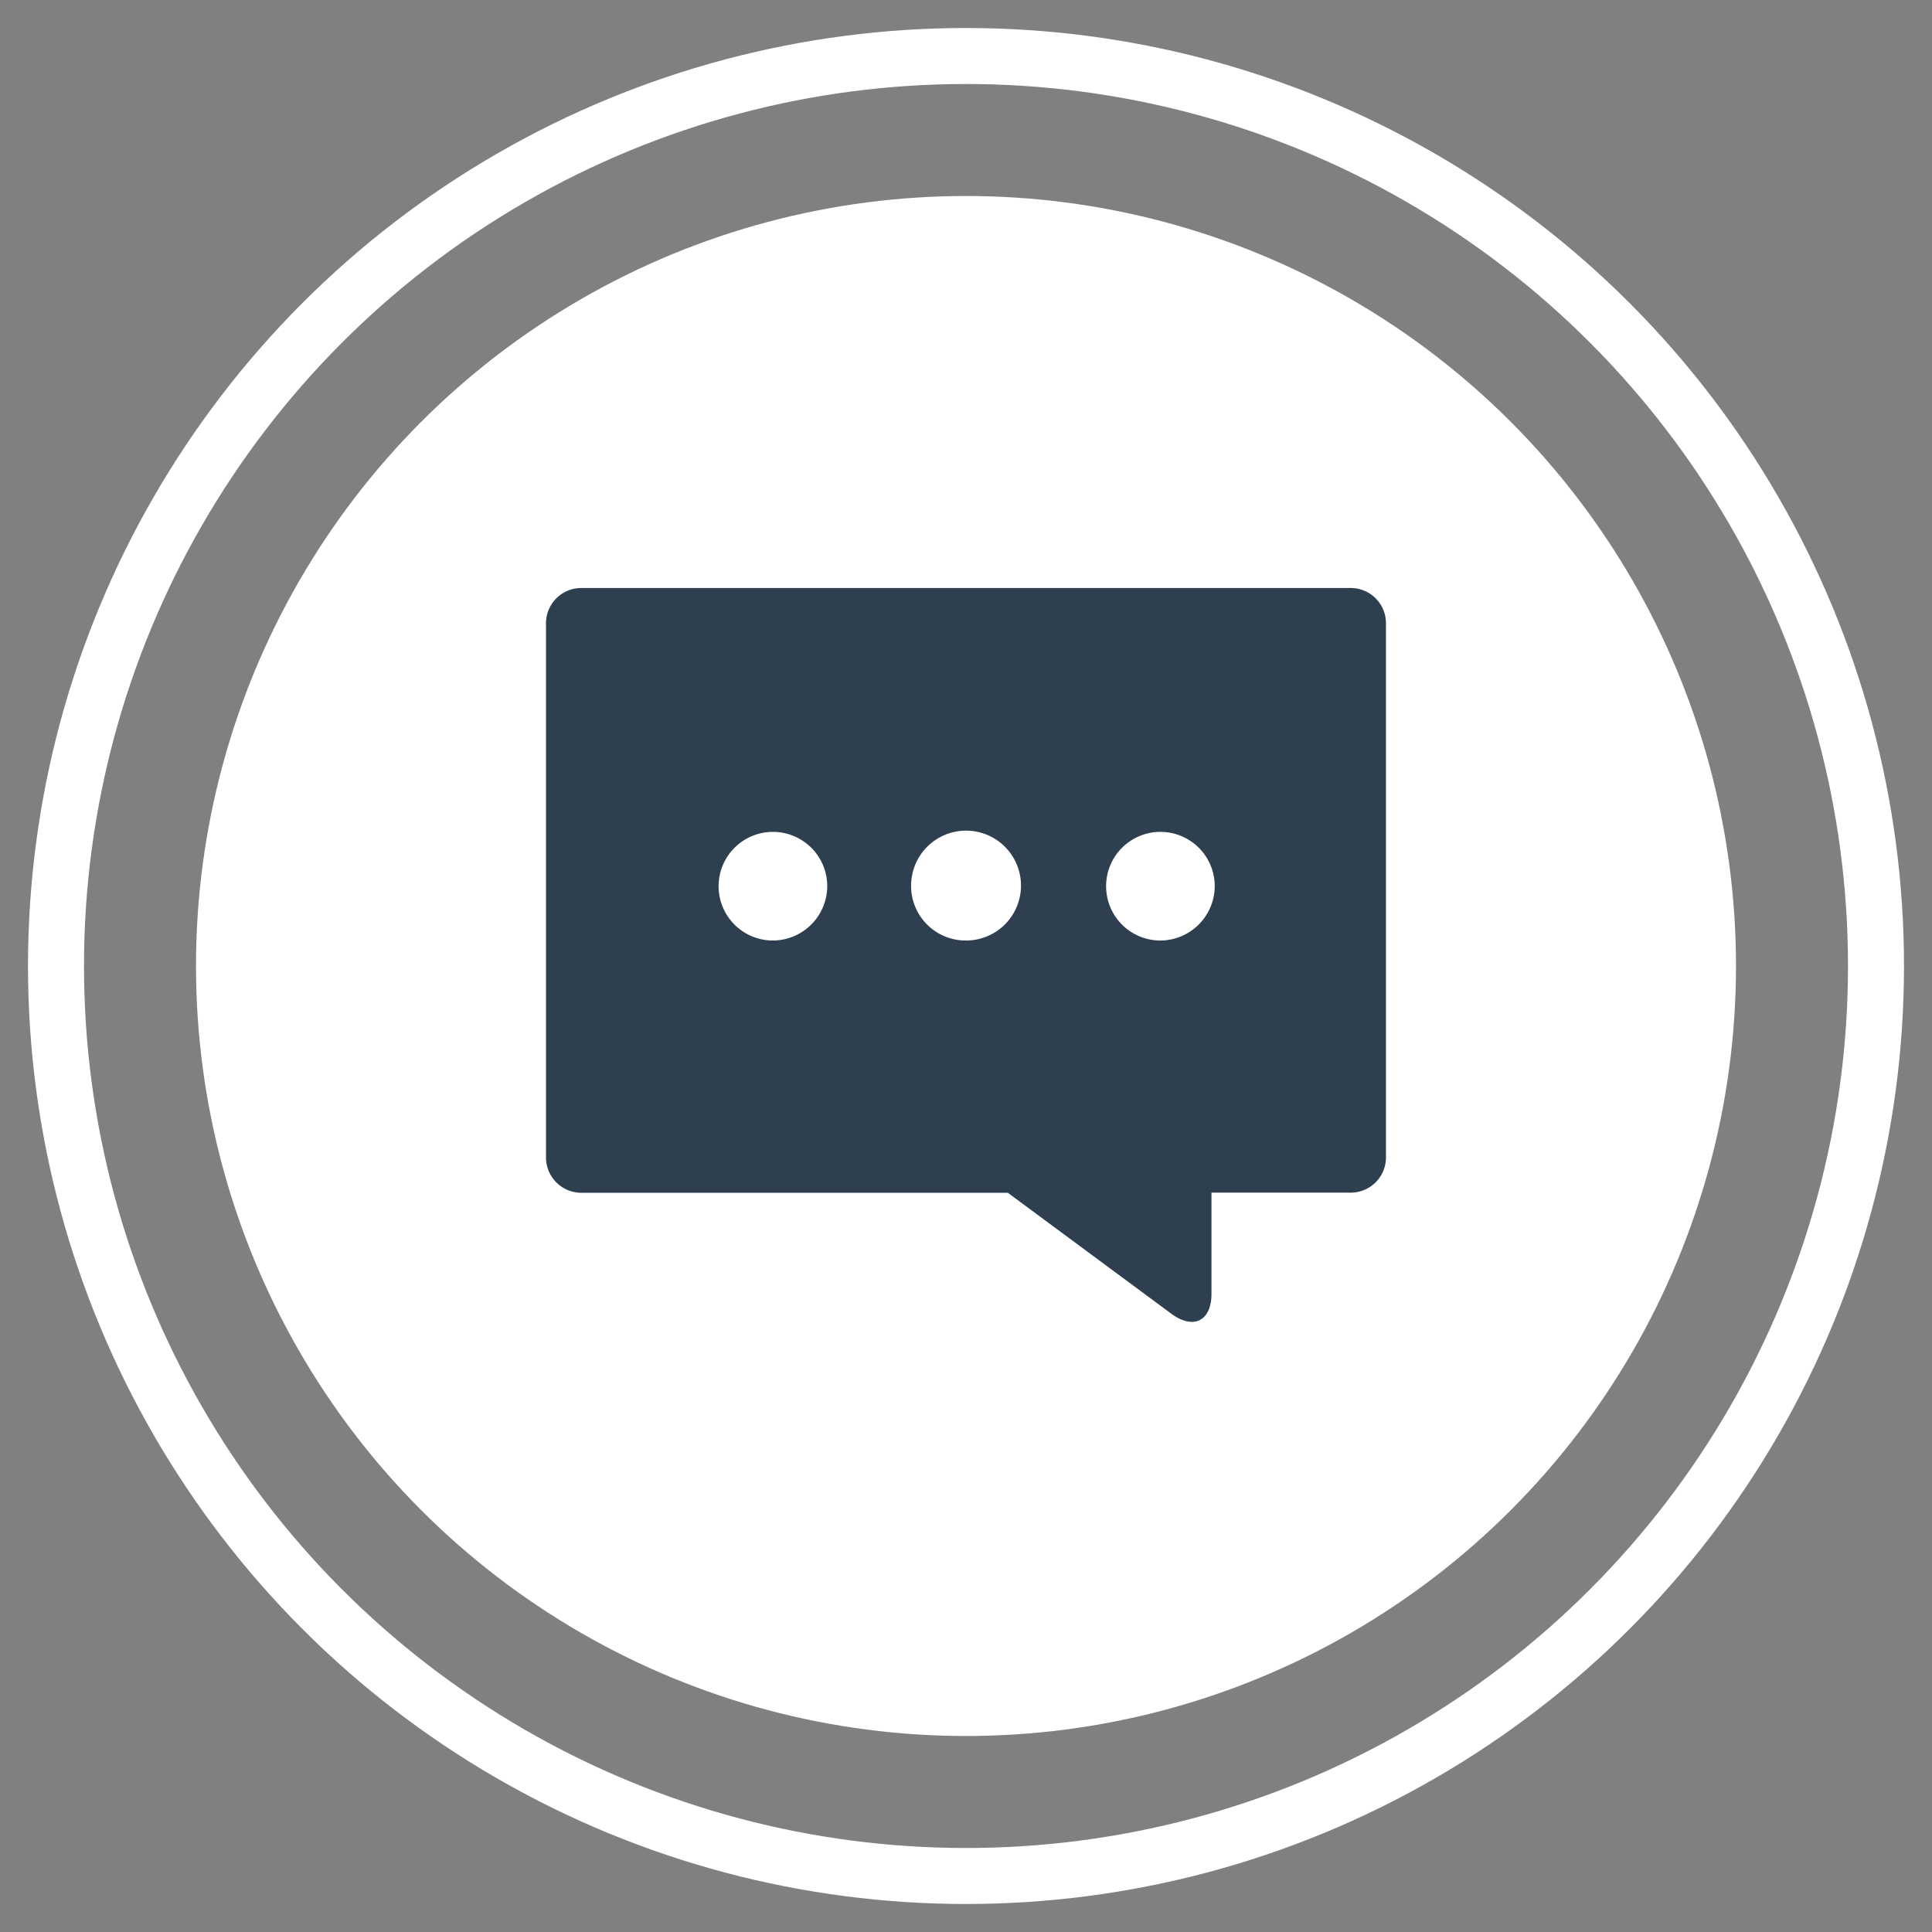 <svg id="Icon" xmlns="http://www.w3.org/2000/svg" width="138" height="138" viewBox="0 0 138 138">
  <rect x="0" y="0" width="138" height="138" fill="#808080" stroke="none"/>
  <defs>
    <style>
      .cls-1 {
        fill-opacity: 0;
      }

      .cls-1, .cls-2 {
        stroke: #fff;
        stroke-linejoin: round;
        stroke-width: 4px;
      }

      .cls-2 {
        fill: #fff;
      }

      .cls-3 {
        fill: #2e3f50;
        fill-rule: evenodd;
      }
    </style>
  </defs>
  <circle class="cls-1" cx="69" cy="69" r="65"/>
  <circle id="Ellipse_2_copy" data-name="Ellipse 2 copy" class="cls-2" cx="69" cy="69" r="53"/>
  <path id="Forma_1" data-name="Forma 1" class="cls-3" d="M978.465,2554h-54.93a2.52,2.52,0,0,0-2.535,2.51v38.18a2.527,2.527,0,0,0,2.535,2.51h30.454l11.68,8.64c1.577,1.16,2.865.52,2.865-1.43v-7.22h9.929a2.521,2.521,0,0,0,2.535-2.51v-38.17A2.518,2.518,0,0,0,978.465,2554Zm-41.3,25.18a3.88,3.88,0,1,1,3.924-3.88A3.9,3.9,0,0,1,937.162,2579.18Zm9.915-3.88a3.924,3.924,0,1,1,3.924,3.88A3.9,3.9,0,0,1,947.077,2575.3Zm17.763,3.88a3.88,3.88,0,1,1,3.924-3.88A3.9,3.9,0,0,1,964.84,2579.18Z" transform="translate(-882 -2512)"/>
</svg>
